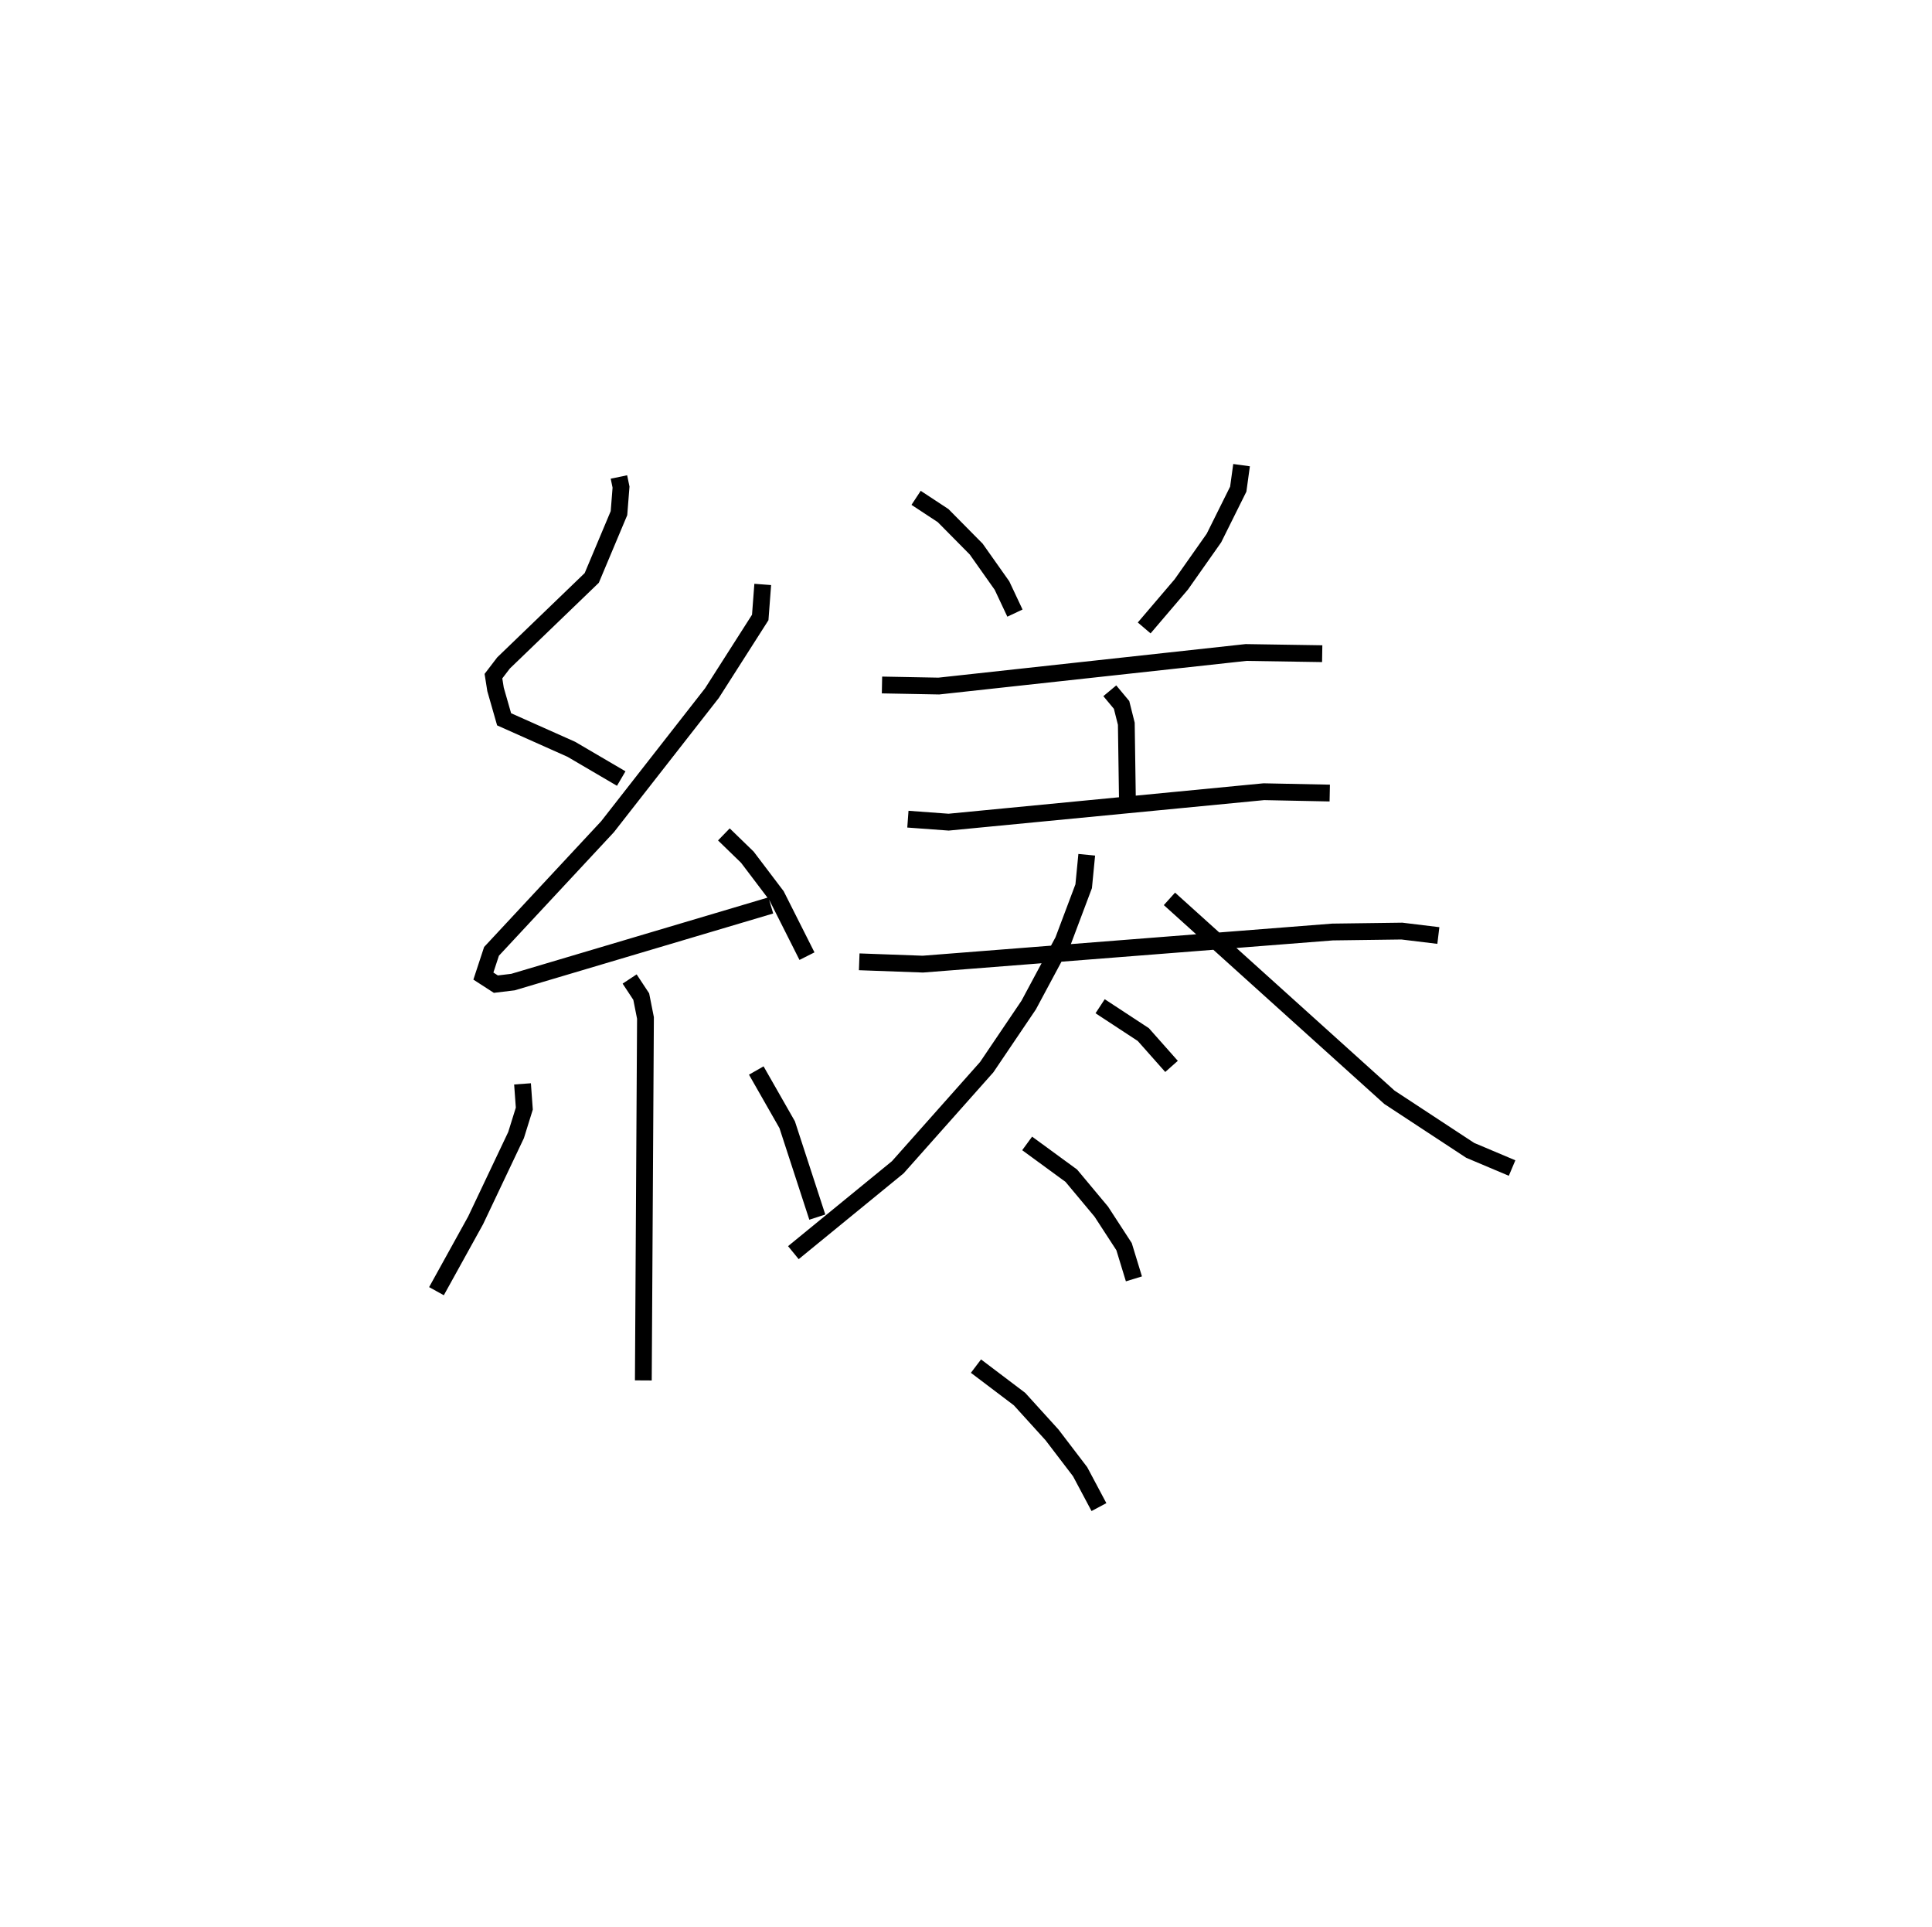 <?xml version="1.0" encoding="utf-8" ?>
<svg baseProfile="full" height="114.711" version="1.1" width="115.025" xmlns="http://www.w3.org/2000/svg" xmlns:ev="http://www.w3.org/2001/xml-events" xmlns:xlink="http://www.w3.org/1999/xlink"><defs /><rect fill="white" height="114.711" width="115.025" x="0" y="0" /><path d="M25,25 m0.0,0.0 m11.849,3.392 l0.125,0.602 -0.122,1.55 l-1.621,3.857 -5.251,5.059 l-0.602,0.787 0.125,0.789 l0.51,1.78 3.999,1.784 l2.974,1.743 m8.425,-11.555 l-0.149,1.966 -2.875,4.503 l-6.217,7.953 -6.907,7.419 l-0.484,1.471 0.743,0.48 l1.019,-0.123 15.35,-4.562 m-2.794,-4.228 l1.398,1.356 1.737,2.292 l1.813,3.599 m-10.559,1.36 l0.691,1.047 0.252,1.271 l-0.127,21.575 m-7.193,-17.651 l0.107,1.472 -0.491,1.576 l-2.408,5.076 -2.331,4.216 m19.04,-13.135 l1.841,3.227 1.793,5.5 m5.882,-42.815 l1.607,1.057 1.972,1.994 l1.534,2.17 0.772,1.64 m13.492,-8.807 l-0.197,1.428 -1.447,2.91 l-1.944,2.761 -2.21,2.591 m-15.61,3.396 l3.383,0.064 18.289,-1.998 l4.537,0.071 m-24.667,9.85 l2.425,0.178 18.768,-1.812 l3.923,0.08 m-28.014,10.045 l3.789,0.138 24.392,-1.912 l4.127,-0.055 2.172,0.264 m-19.561,-14.568 l0.701,0.841 0.282,1.122 l0.073,5.011 m-2.429,2.787 l-0.182,1.873 -1.22,3.242 l-2.055,3.833 -2.497,3.694 l-5.296,5.959 -6.216,5.083 m22.39,-21.059 l13.096,11.81 4.81,3.16 l2.494,1.053 m-24.527,-9.632 l2.57,1.686 1.681,1.896 m-8.596,4.584 l2.63,1.923 1.784,2.137 l1.356,2.084 0.587,1.919 m-9.404,5.193 l2.593,1.962 1.933,2.129 l1.676,2.196 1.12,2.105 " fill="none" stroke="black" stroke-width="1" /></svg>
